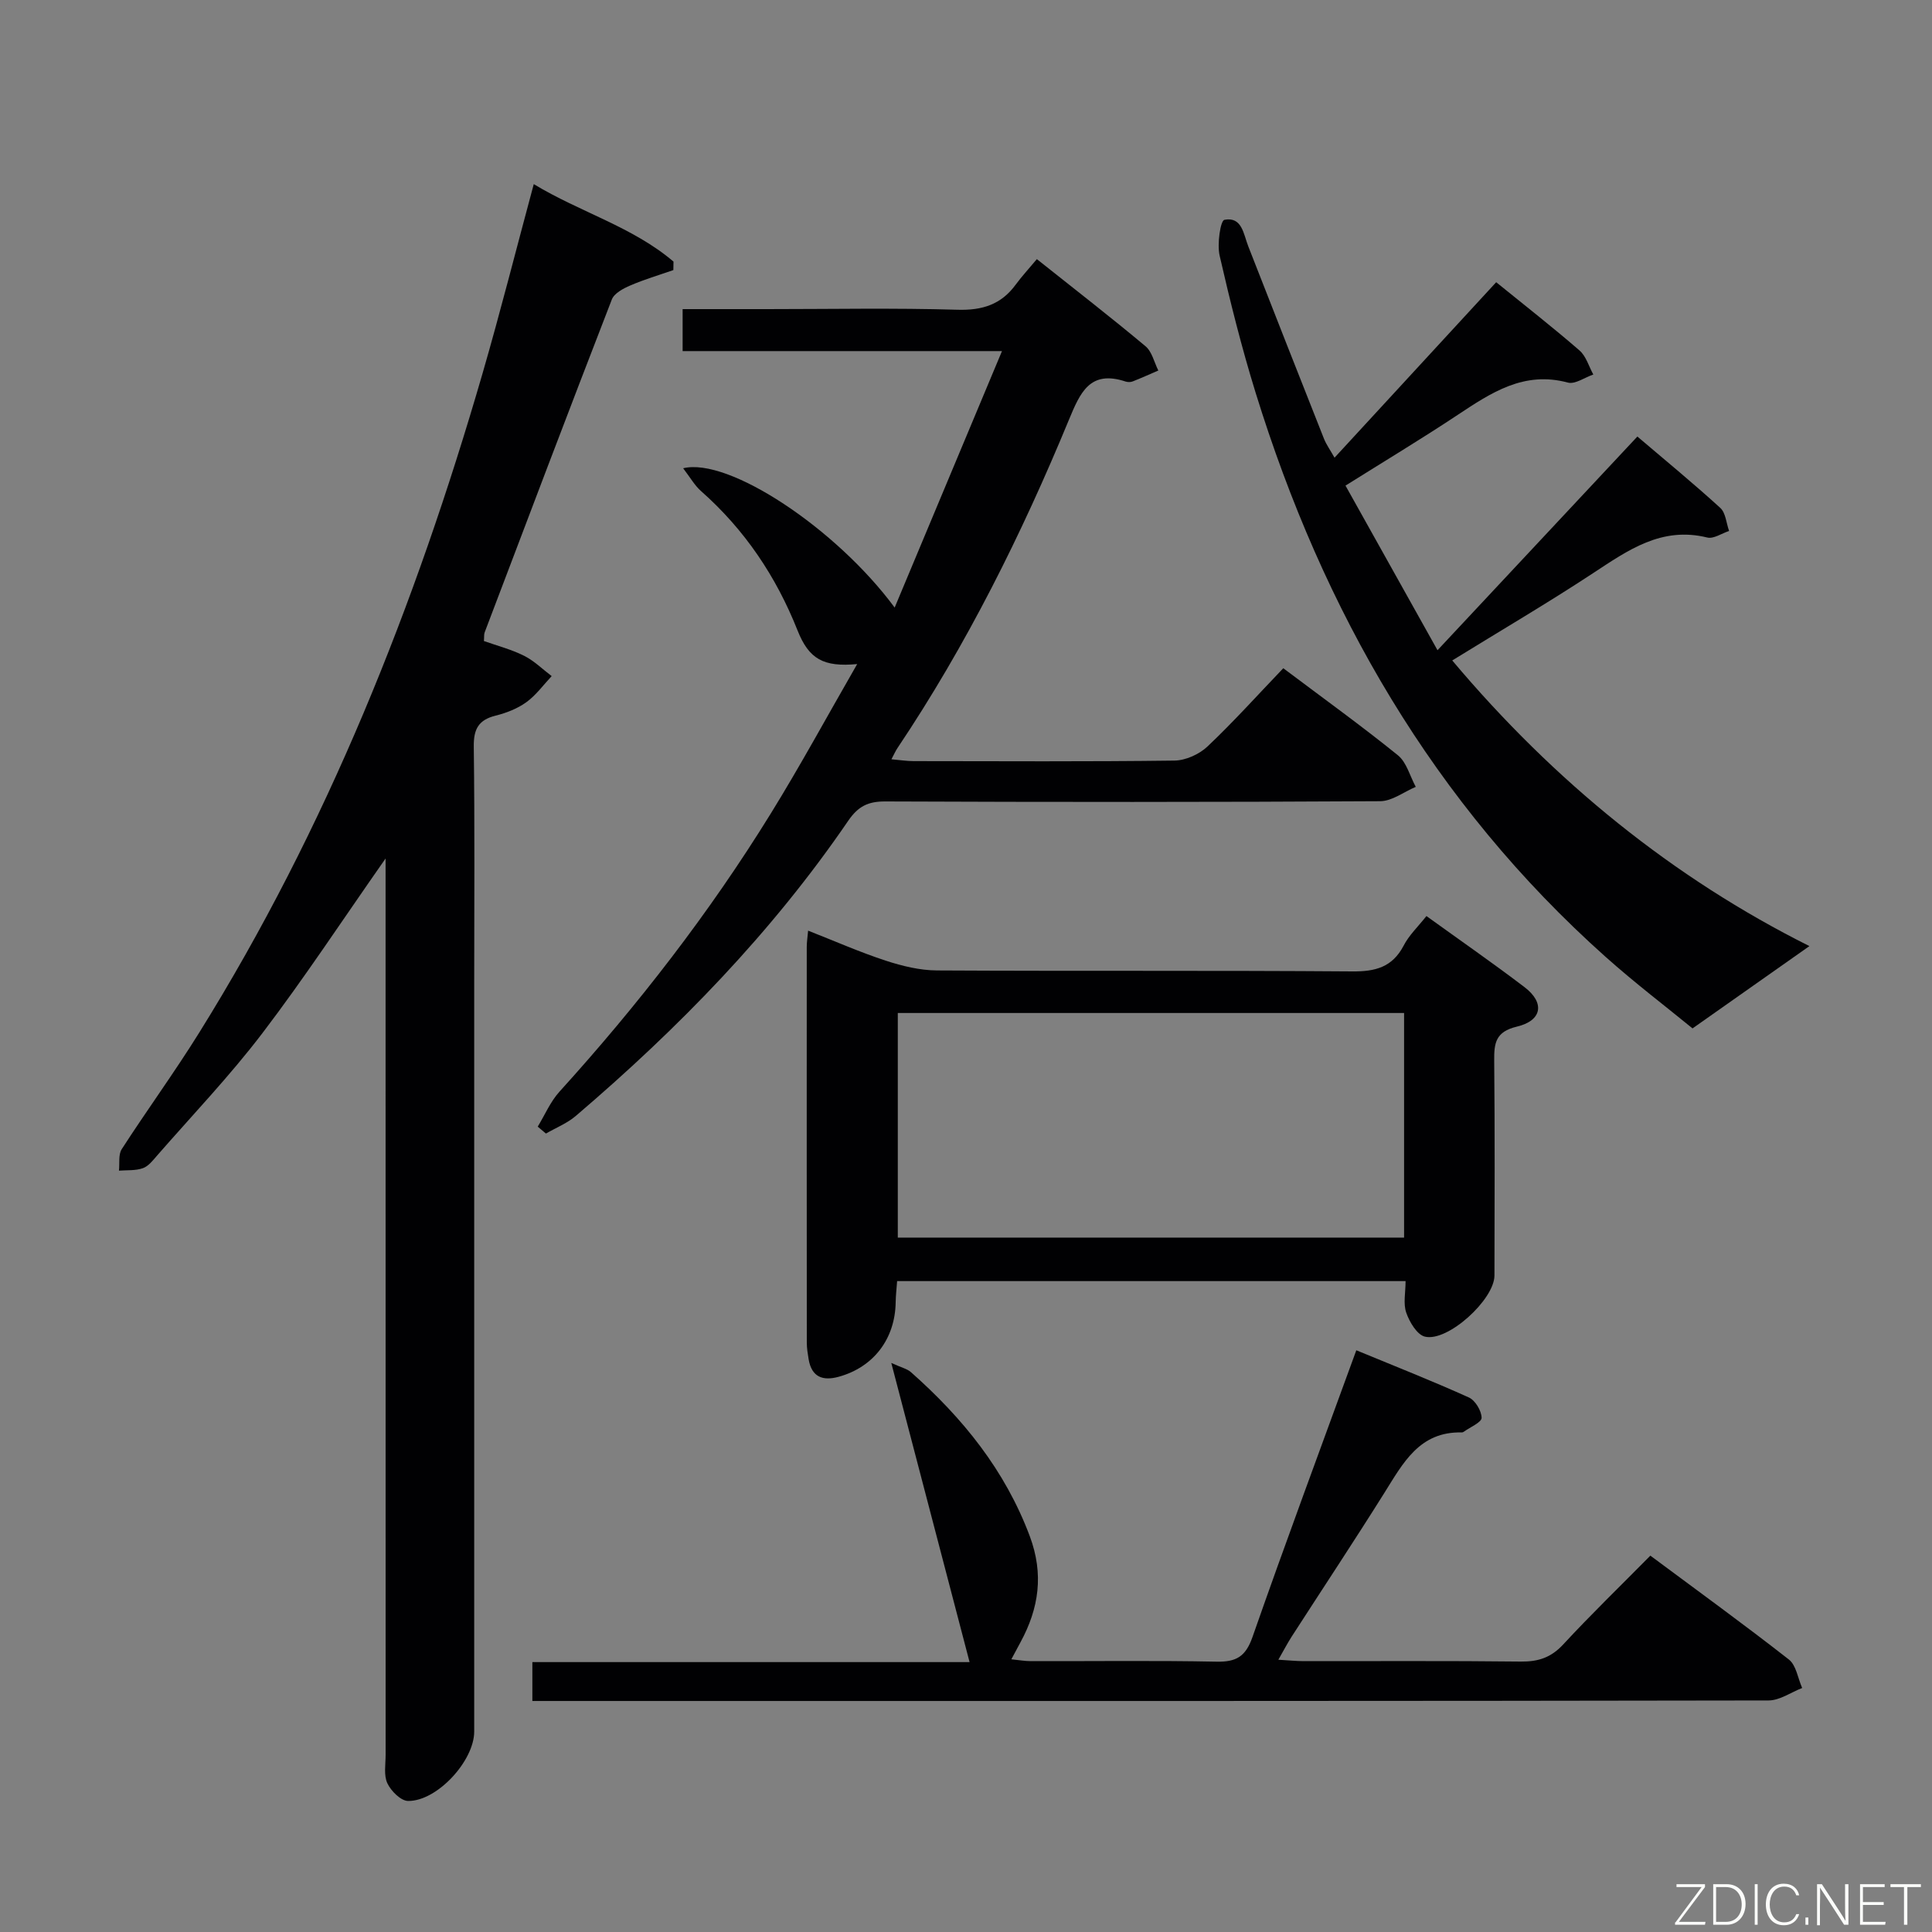 <svg enable-background="new 0 0 400 400" viewBox="0 0 400 400" xmlns="http://www.w3.org/2000/svg"><rect x="0" y="0" width="400" height="400" fill="#808080" stroke="none"/><path d="m79.83 177.74c-9.01 12.86-16.86 24.82-25.5 36.16-6.74 8.85-14.47 16.94-21.8 25.34-.87 1-1.8 2.22-2.95 2.62-1.52.54-3.29.38-4.95.51.17-1.5-.16-3.33.58-4.46 5.23-8.1 10.93-15.91 16.02-24.09 26.45-42.48 44.75-88.52 58.65-136.42 3.73-12.87 7.01-25.87 10.63-39.28 9.58 5.81 20.46 8.83 28.93 16.04-.01.59-.02 1.17-.03 1.76-2.99 1.04-6.04 1.94-8.93 3.19-1.45.62-3.31 1.61-3.81 2.9-8.89 22.92-17.6 45.92-26.32 68.9-.17.44-.09.96-.16 1.81 2.77.98 5.68 1.73 8.31 3.05 2.09 1.04 3.82 2.78 5.72 4.21-1.72 1.83-3.24 3.95-5.24 5.4-1.84 1.33-4.14 2.23-6.36 2.78-3.51.88-4.57 2.74-4.53 6.37.21 16.33.09 32.66.09 48.99v154.98c0 6.05-7.67 14.44-13.7 14.37-1.49-.02-3.53-2.06-4.28-3.66-.78-1.66-.36-3.92-.36-5.91-.01-59.66-.01-119.32-.01-178.98 0-1.79 0-3.57 0-6.58z" fill="#010103"/><path d="m141.44 96.95c9.36-2.32 31.67 12.43 43.79 28.84 7.48-17.89 14.63-34.97 22.22-53.1-22.95 0-44.34 0-66.12 0 0-3.1 0-5.63 0-8.69h17.43c13.17 0 26.34-.26 39.49.13 5.14.15 9.02-1.08 12.04-5.2 1.27-1.73 2.74-3.31 4.38-5.28 8.05 6.4 15.39 12.09 22.5 18.04 1.34 1.12 1.79 3.32 2.65 5.02-1.77.76-3.52 1.56-5.31 2.26-.43.17-1.03.17-1.48.02-7.38-2.44-9.39 2.3-11.72 7.92-9.79 23.7-21.18 46.61-35.5 67.97-.36.53-.62 1.13-1.25 2.32 1.81.16 3.2.38 4.59.38 18 .02 36 .12 54-.11 2.33-.03 5.14-1.3 6.85-2.92 5.42-5.13 10.42-10.7 15.69-16.2 8.42 6.33 16.25 11.97 23.73 18.02 1.81 1.47 2.49 4.32 3.7 6.54-2.45 1.03-4.89 2.95-7.35 2.97-34.16.2-68.33.19-102.5.05-3.55-.01-5.6 1-7.66 4.01-15.8 23.12-35.17 42.99-56.41 61.11-1.79 1.53-4.1 2.44-6.17 3.64-.57-.48-1.14-.95-1.7-1.43 1.48-2.43 2.62-5.17 4.5-7.24 16.25-17.93 31.03-36.98 43.74-57.57 6.16-9.97 11.76-20.3 17.9-30.96-6.99.65-9.99-1.04-12.34-6.95-4.44-11.19-10.94-20.87-19.98-28.86-1.33-1.17-2.24-2.81-3.71-4.73z" fill="#010103"/><path d="m295.33 189.66c6.93 5 13.74 9.72 20.32 14.73 4.22 3.22 3.65 6.91-1.59 8.16-4.42 1.05-4.74 3.4-4.7 7.06.14 14.83.08 29.66.05 44.48-.01 4.95-9.64 13.78-14.39 12.65-1.64-.39-3.2-3.03-3.87-4.96-.66-1.89-.14-4.18-.14-6.54-35.33 0-70.1 0-105.27 0-.1 1.46-.28 2.91-.3 4.36-.11 7.61-4.58 13.46-11.81 15.45-3.32.91-5.59.03-6.21-3.62-.19-1.14-.38-2.3-.38-3.44-.02-27.32-.02-54.65-.01-81.97 0-.93.15-1.87.28-3.34 5.63 2.21 10.77 4.48 16.09 6.22 3.4 1.11 7.04 2 10.59 2.02 28.66.16 57.31-.02 85.97.2 4.78.04 8.28-.85 10.63-5.3 1.1-2.16 2.97-3.93 4.74-6.16zm-109.45 20.07v46.5h104.82c0-15.63 0-30.91 0-46.5-34.97 0-69.71 0-104.82 0z" fill="#010103"/><path d="m276.3 94.76c11.27-12.24 22.26-24.16 33.47-36.33 5.99 4.86 11.74 9.35 17.25 14.13 1.37 1.19 1.93 3.3 2.86 4.98-1.77.6-3.77 2.07-5.27 1.67-9.1-2.45-15.87 2.09-22.83 6.7-7.46 4.95-15.14 9.57-23.21 14.63 6.34 11.34 12.47 22.3 19.05 34.08 14.1-15.08 27.55-29.46 41.38-44.24 5.91 5.03 11.67 9.76 17.17 14.78 1.12 1.02 1.24 3.15 1.82 4.77-1.51.49-3.2 1.68-4.51 1.36-9.48-2.34-16.41 2.62-23.67 7.39-9.41 6.19-19.14 11.89-29.14 18.06 21.16 25.14 45.78 45.05 73.95 59.14-7.64 5.38-15.42 10.85-24.2 17.04-5.29-4.34-11.87-9.34-18.02-14.83-35.62-31.79-58.46-71.59-72.44-116.79-2.89-9.34-5.27-18.85-7.45-28.38-.55-2.39.17-7.26.99-7.41 3.66-.7 3.94 2.94 4.95 5.51 5.2 13.3 10.43 26.6 15.69 39.88.48 1.17 1.25 2.24 2.16 3.86z" fill="#010103"/><path d="m110.22 352.17c0-2.86 0-5.15 0-8.05h90.52c-5.46-20.86-10.71-40.9-16.21-61.94 2.11.97 3.28 1.21 4.07 1.91 10.72 9.48 19.49 20.3 24.6 33.95 2.94 7.86 1.91 14.94-1.93 21.99-.55 1-1.08 2.01-1.88 3.51 1.58.16 2.79.38 4 .38 12.83.03 25.66-.15 38.48.11 4.08.08 6.02-1.04 7.44-5.09 6.84-19.57 14.08-39.01 21.5-59.38 7.92 3.27 15.69 6.33 23.3 9.77 1.33.6 2.62 2.76 2.64 4.21.01.94-2.33 1.91-3.63 2.85-.13.1-.31.18-.46.18-8.79-.22-12.17 6.35-16.05 12.53-6.27 10-12.8 19.85-19.2 29.77-.87 1.36-1.62 2.8-2.74 4.76 2.11.12 3.67.29 5.23.29 14.99.02 29.99-.09 44.98.09 3.59.04 6.24-.82 8.75-3.53 5.75-6.21 11.84-12.1 18.06-18.4 9.84 7.32 19.39 14.24 28.67 21.5 1.53 1.19 1.87 3.9 2.76 5.9-2.32.9-4.64 2.58-6.96 2.58-76.47.14-152.94.11-229.41.11-8.65 0-17.3 0-26.53 0z" fill="#010103"/><g fill="#fbfcfa"><path d="m346.9 398 5.4-7.3h-5.2v-.6h5.9v.6l-5.4 7.2h5.5l-.1.6h-6.2v-.5z"/><path d="m354.7 390.1h2.8c2.3 0 3.9 1.6 3.9 4.1s-1.6 4.3-3.9 4.3h-2.8zm.6 7.8h2c2.2 0 3.3-1.6 3.3-3.6 0-1.8-1-3.6-3.3-3.6h-2z"/><path d="m363.9 390.1v8.4h-.6v-8.4h1.6z"/><path d="m372.5 396.3c-.4 1.3-1.4 2.3-3.2 2.3-2.4 0-3.7-1.9-3.7-4.3 0-2.3 1.2-4.3 3.7-4.3 1.8 0 2.9 1 3.2 2.4h-.6c-.4-1.1-1.1-1.8-2.5-1.8-2.1 0-3 1.9-3 3.7s.9 3.7 3 3.7c1.4 0 2.1-.7 2.5-1.7z"/><path d="m373.8 398.5v-1.5h.6v1.5z"/><path d="m376.2 398.5v-8.4h1c1.3 2 4.4 6.7 4.9 7.6-.1-1.2-.1-2.4-.1-3.8v-3.8h.7v8.4h-.9c-1.2-1.9-4.4-6.8-5-7.7.1 1.1 0 2.3 0 3.9v3.9h-.6z"/><path d="m390 394.4h-4.3v3.5h4.7l-.1.6h-5.2v-8.4h5.1v.6h-4.5v3.1h4.3z"/><path d="m394.2 390.7h-2.8v-.6h6.3v.6h-2.8v7.8h-.7z"/></g></svg>